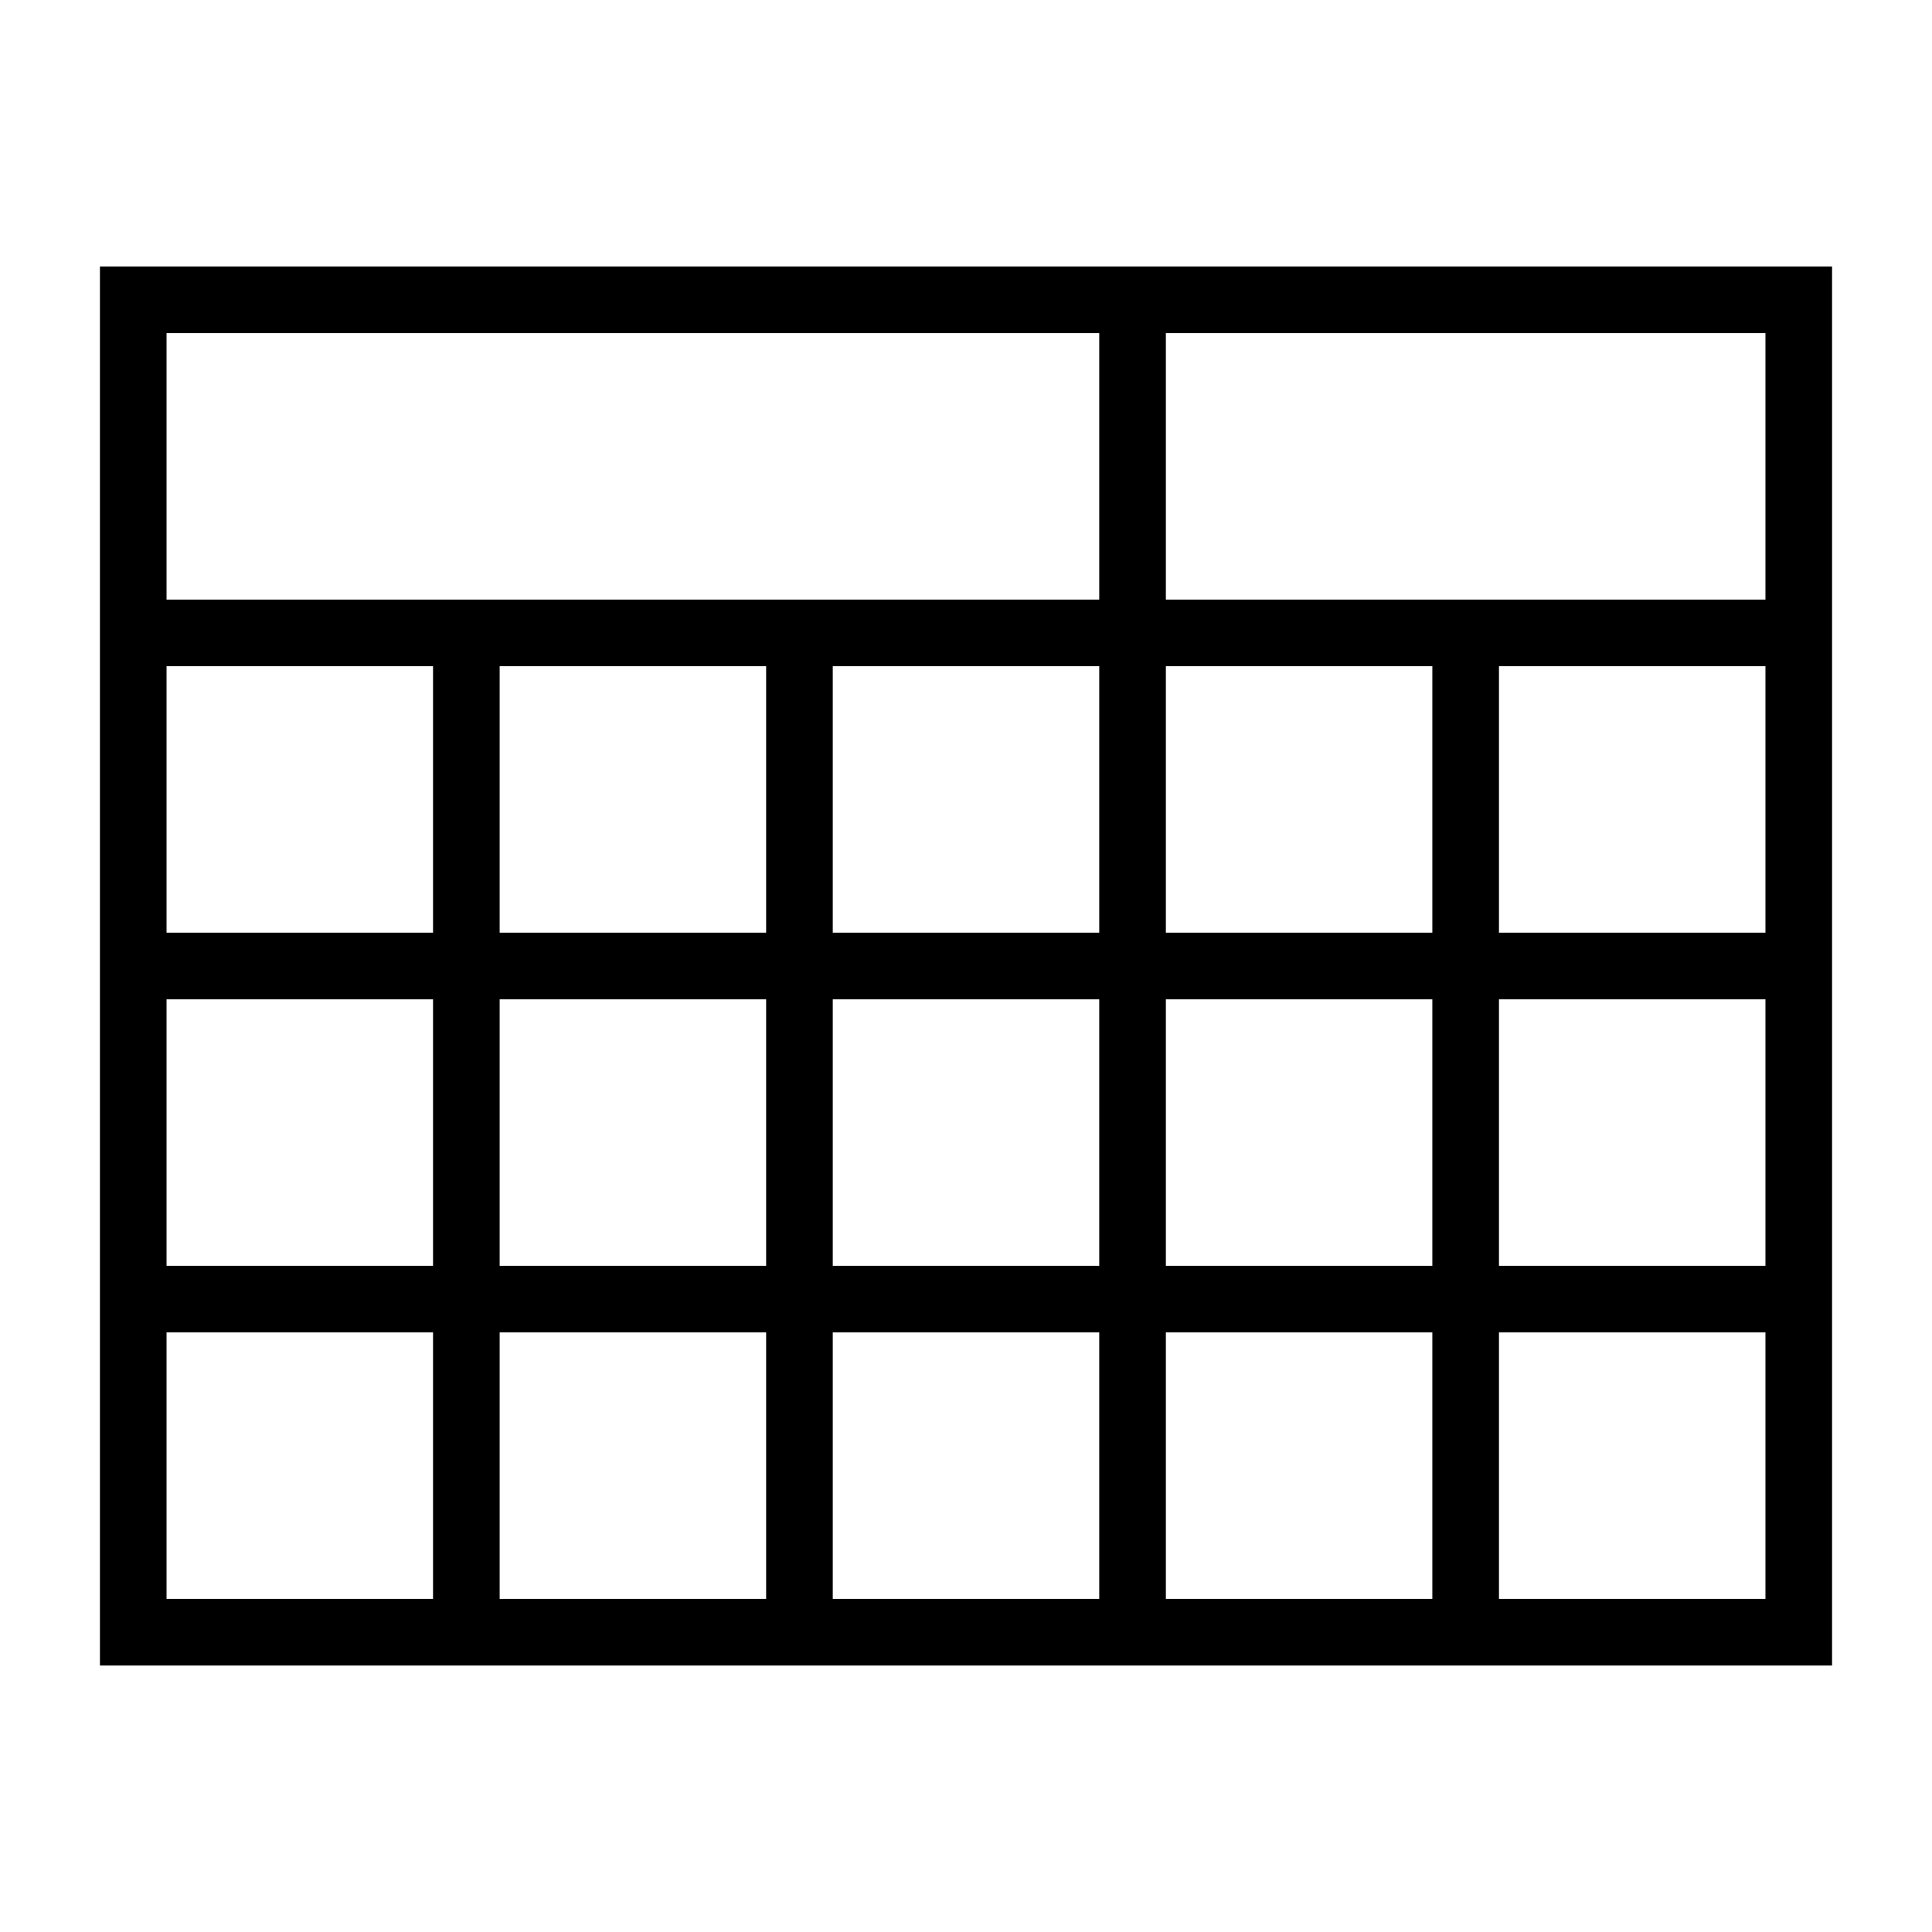 <?xml version="1.0" encoding="utf-8"?>
<!-- Generator: Adobe Illustrator 19.2.1, SVG Export Plug-In . SVG Version: 6.00 Build 0)  -->
<svg version="1.1" id="band_x5F_control_x5F_gi" xmlns="http://www.w3.org/2000/svg" xmlns:xlink="http://www.w3.org/1999/xlink"
	 x="0px" y="0px" width="580px" height="580px" viewBox="0 0 580 580" style="enable-background:new 0 0 580 580;"
	 xml:space="preserve">
<path d="M30,80v420h520V80H30z M130,480H50v-80h80V480z M130,380H50v-80h80V380z M130,280H50v-80h80V280z M330,180H50v-80h280V180z
	 M230,480h-80v-80h80V480z M230,380h-80v-80h80V380z M230,280h-80v-80h80V280z M330,480h-80v-80h80V480z M330,380h-80v-80h80V380z
	 M330,280h-80v-80h80V280z M430,480h-80v-80h80V480z M430,380h-80v-80h80V380z M430,280h-80v-80h80V280z M530,180H350v-80h180V180z
	 M530,480h-80v-80h80V480z M530,380h-80v-80h80V380z M530,280h-80v-80h80V280z"/>
<path d="M290,290"/>
</svg>
